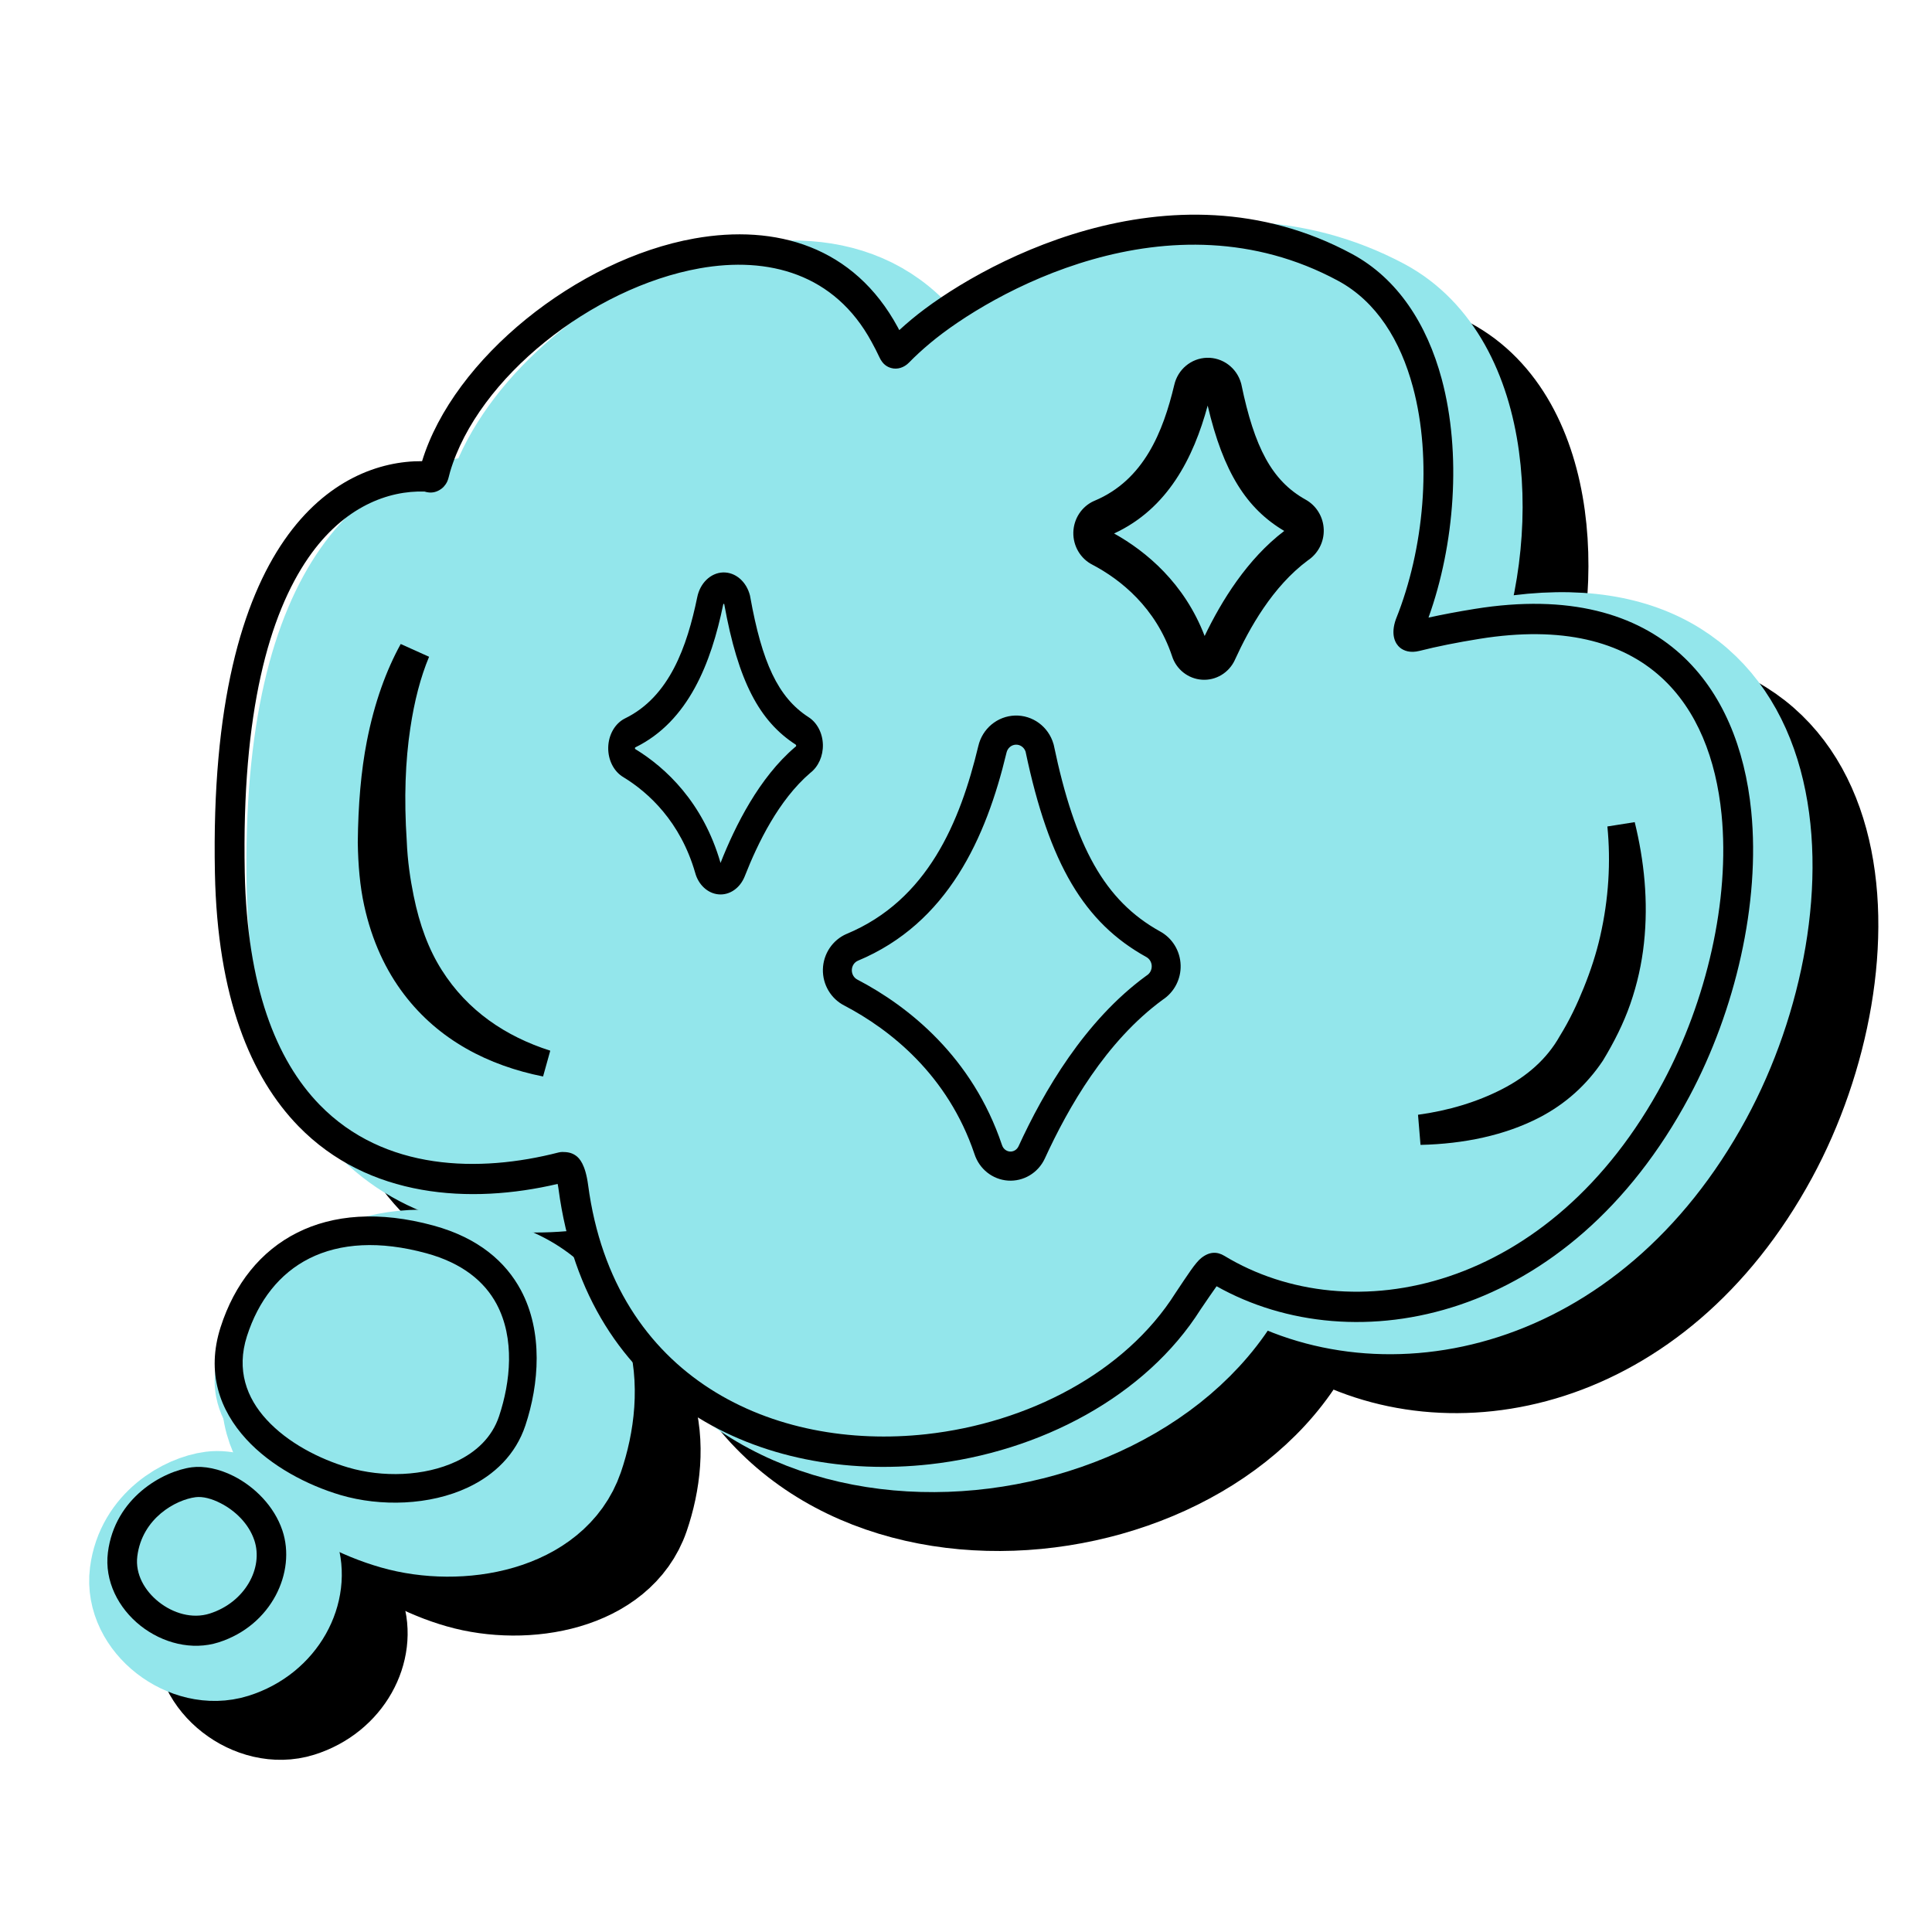 <svg width="54" height="54" viewBox="0 0 54 54" fill="none" xmlns="http://www.w3.org/2000/svg">
<path fill-rule="evenodd" clip-rule="evenodd" d="M42.13 19.837C42.028 20.119 42.08 20.207 42.291 20.154C42.771 20.035 43.319 19.926 43.943 19.828C51.949 18.556 52.203 26.911 49.326 32.21C46.155 38.05 40.475 39.113 36.908 36.988C36.731 36.882 36.533 37.257 36.133 37.845C32.573 43.4 20.739 43.872 19.517 34.809C19.44 34.243 19.335 34.282 19.221 34.281C15.424 35.242 10.393 34.371 10.233 26.448C10.055 17.645 13.411 15.798 15.574 15.907C15.766 15.992 15.761 15.795 15.798 15.67C17.112 11.282 25.205 7.174 27.932 12.131C28.015 12.281 28.091 12.424 28.156 12.564C28.205 12.67 28.261 12.635 28.303 12.593C28.479 12.414 28.683 12.23 28.915 12.039C30.55 10.695 35.623 7.818 40.376 10.343C43.223 11.855 43.431 16.643 42.13 19.837Z" fill="black" stroke="black" stroke-width="3"/>
<path fill-rule="evenodd" clip-rule="evenodd" d="M15.384 37.201C12.44 36.421 10.421 37.57 9.684 39.801C8.947 42.032 11.099 43.499 12.897 44.014C14.695 44.529 17.167 44.084 17.774 42.31C18.382 40.536 18.328 37.981 15.384 37.201Z" fill="black" stroke="black" stroke-width="3"/>
<path fill-rule="evenodd" clip-rule="evenodd" d="M7.779 43.711C7.118 43.796 6.003 44.398 5.844 45.642C5.685 46.887 7.135 47.989 8.336 47.613C9.537 47.237 10.124 46.06 9.81 45.136C9.496 44.212 8.44 43.627 7.779 43.711Z" fill="black" stroke="black" stroke-width="3"/>
<path fill-rule="evenodd" clip-rule="evenodd" d="M40.29 18.191C40.188 18.472 40.24 18.56 40.451 18.508C40.931 18.388 41.48 18.28 42.103 18.181C50.11 16.91 50.364 25.264 47.486 30.563C44.315 36.403 38.636 37.467 35.068 35.341C34.891 35.236 34.693 35.611 34.294 36.198C30.733 41.754 18.899 42.226 17.677 33.163C17.6 32.596 17.495 32.636 17.381 32.634C13.584 33.596 8.553 32.725 8.394 24.802C8.215 15.999 11.571 14.151 13.734 14.26C13.926 14.345 13.921 14.148 13.958 14.024C15.272 9.635 23.365 5.527 26.093 10.485C26.175 10.635 26.251 10.778 26.316 10.918C26.365 11.023 26.421 10.988 26.463 10.946C26.639 10.768 26.843 10.583 27.075 10.392C28.71 9.048 33.783 6.172 38.536 8.696C41.383 10.209 41.592 14.997 40.29 18.191Z" fill="#93E6EB" stroke="#93E6EB" stroke-width="3"/>
<path fill-rule="evenodd" clip-rule="evenodd" d="M13.544 35.555C10.6 34.774 8.581 35.924 7.844 38.155C7.107 40.386 9.259 41.852 11.057 42.368C12.855 42.883 15.327 42.437 15.935 40.664C16.542 38.89 16.488 36.335 13.544 35.555Z" fill="#93E6EB" stroke="#93E6EB" stroke-width="3"/>
<path fill-rule="evenodd" clip-rule="evenodd" d="M5.939 42.065C5.278 42.149 4.163 42.751 4.004 43.996C3.845 45.241 5.295 46.343 6.496 45.967C7.697 45.59 8.284 44.413 7.97 43.489C7.656 42.566 6.6 41.98 5.939 42.065Z" fill="#93E6EB" stroke="#93E6EB" stroke-width="3"/>
<path fill-rule="evenodd" clip-rule="evenodd" d="M40.08 17.655C39.978 17.941 40.03 18.03 40.242 17.977C40.724 17.855 41.276 17.746 41.903 17.646C49.954 16.355 50.209 24.835 47.316 30.213C44.127 36.141 38.417 37.221 34.83 35.063C34.651 34.956 34.452 35.337 34.05 35.933C30.47 41.572 18.57 42.051 17.341 32.852C17.265 32.277 17.159 32.317 17.044 32.316C13.226 33.292 8.168 32.407 8.007 24.366C7.828 15.43 11.202 13.555 13.377 13.665C13.57 13.752 13.565 13.552 13.602 13.426C14.923 8.971 23.062 4.802 25.804 9.833C25.887 9.986 25.963 10.131 26.029 10.273C26.078 10.38 26.134 10.344 26.176 10.302C26.353 10.12 26.558 9.933 26.792 9.739C28.436 8.375 33.537 5.455 38.316 8.018C41.179 9.553 41.389 14.413 40.08 17.655Z" fill="#93E6EB"/>
<path fill-rule="evenodd" clip-rule="evenodd" d="M25.135 9.227L25.093 9.147C23.869 6.887 21.69 6.259 19.411 6.665C16.136 7.248 12.679 10.015 11.797 12.89C9.444 12.873 5.819 14.949 6.007 24.402C6.076 27.878 7.01 30.107 8.339 31.475C10.297 33.487 13.146 33.665 15.586 33.091C15.596 33.134 15.604 33.184 15.611 33.234C16.405 39.219 21.326 41.441 25.978 40.929C29.066 40.588 32.022 39.031 33.559 36.596C33.724 36.35 33.902 36.096 34.004 35.951C37.863 38.12 43.857 36.937 47.218 30.648C48.507 28.236 49.202 25.239 48.948 22.677C48.772 20.909 48.144 19.347 46.979 18.29C45.733 17.162 43.863 16.592 41.219 17.019C40.749 17.095 40.319 17.176 39.927 17.262C40.661 15.221 40.855 12.673 40.296 10.592C39.885 9.064 39.068 7.788 37.791 7.099C32.687 4.344 27.234 7.461 25.478 8.927C25.357 9.028 25.243 9.128 25.135 9.227ZM39.023 17.288C39.021 17.293 39.019 17.298 39.017 17.303C38.859 17.744 39 17.995 39.131 18.103C39.237 18.189 39.414 18.259 39.678 18.192C40.163 18.069 40.718 17.958 41.35 17.856C43.674 17.482 45.328 17.931 46.423 18.923C47.441 19.845 47.964 21.22 48.118 22.762C48.356 25.167 47.695 27.979 46.484 30.244C43.348 36.112 37.751 37.238 34.223 35.102C34.023 34.981 33.811 34.977 33.579 35.159C33.411 35.29 33.188 35.643 32.863 36.128C32.861 36.131 32.859 36.134 32.857 36.137C31.448 38.371 28.721 39.773 25.888 40.086C21.657 40.552 17.16 38.562 16.438 33.121C16.362 32.548 16.196 32.37 16.092 32.298C15.973 32.214 15.852 32.199 15.721 32.198C15.685 32.198 15.65 32.203 15.615 32.211C13.395 32.783 10.735 32.731 8.933 30.878C7.715 29.626 6.905 27.568 6.841 24.385C6.752 19.892 7.527 17.169 8.62 15.588C9.615 14.148 10.864 13.708 11.865 13.739C12.047 13.797 12.181 13.755 12.279 13.7C12.372 13.648 12.449 13.567 12.501 13.457C12.536 13.382 12.554 13.276 12.579 13.192C13.356 10.554 16.552 8.035 19.555 7.5C21.476 7.158 23.329 7.65 24.361 9.556C24.442 9.705 24.517 9.846 24.58 9.985C24.675 10.194 24.809 10.258 24.908 10.286C25.077 10.335 25.269 10.277 25.407 10.134C25.58 9.956 25.78 9.772 26.008 9.582C27.634 8.225 32.675 5.298 37.4 7.848C38.478 8.43 39.144 9.525 39.491 10.816C40.037 12.845 39.798 15.355 39.023 17.288Z" fill="black"/>
<path fill-rule="evenodd" clip-rule="evenodd" d="M15.38 29.367C14.135 28.97 13.068 28.253 12.347 27.113C11.983 26.539 11.726 25.853 11.561 25.034C11.467 24.57 11.391 24.065 11.369 23.512C11.288 22.301 11.332 21.26 11.467 20.362C11.582 19.589 11.755 18.926 11.993 18.357L11.2 18C10.797 18.733 10.467 19.627 10.253 20.721C10.092 21.546 10.011 22.484 10 23.547C10.01 24.184 10.061 24.771 10.178 25.305C10.396 26.305 10.788 27.13 11.294 27.794C12.269 29.075 13.652 29.783 15.179 30.088L15.38 29.367ZM44.927 23.1C45.024 24.088 44.965 25.123 44.725 26.173C44.616 26.651 44.461 27.128 44.266 27.609C44.085 28.058 43.873 28.512 43.597 28.957C43.233 29.607 42.668 30.092 41.98 30.444C41.287 30.8 40.489 31.042 39.634 31.158L39.704 32C40.918 31.973 42.067 31.731 43.02 31.238C43.753 30.86 44.352 30.32 44.802 29.644C45.119 29.122 45.381 28.597 45.567 28.063C45.764 27.497 45.888 26.928 45.949 26.364C46.077 25.186 45.952 24.044 45.691 22.979L44.927 23.1Z" fill="black"/>
<path fill-rule="evenodd" clip-rule="evenodd" d="M11.474 35.236C8.719 34.483 6.829 35.592 6.139 37.743C5.449 39.895 7.463 41.309 9.147 41.807C10.829 42.303 13.143 41.874 13.712 40.163C14.28 38.452 14.229 35.988 11.474 35.236Z" fill="#93E6EB"/>
<path fill-rule="evenodd" clip-rule="evenodd" d="M12.117 34.255C10.593 33.839 9.309 33.951 8.31 34.452C7.29 34.963 6.555 35.88 6.165 37.097C5.759 38.365 6.143 39.418 6.882 40.225C7.574 40.981 8.59 41.512 9.518 41.787C10.641 42.118 12.015 42.074 13.072 41.578C13.823 41.226 14.416 40.651 14.685 39.841C15.069 38.686 15.183 37.226 14.559 36.06C14.135 35.27 13.377 34.6 12.117 34.255ZM11.918 35.029C12.923 35.304 13.541 35.817 13.879 36.447C14.396 37.414 14.268 38.624 13.95 39.581C13.752 40.178 13.303 40.59 12.751 40.849C11.853 41.27 10.685 41.298 9.732 41.017C8.929 40.78 8.045 40.329 7.447 39.675C6.896 39.074 6.6 38.292 6.902 37.347C7.222 36.351 7.813 35.591 8.649 35.172C9.506 34.743 10.61 34.672 11.918 35.029Z" fill="black"/>
<path fill-rule="evenodd" clip-rule="evenodd" d="M5.397 41.01C4.583 41.116 3.211 41.872 3.015 43.434C2.819 44.995 4.604 46.378 6.083 45.906C7.561 45.434 8.283 43.957 7.897 42.797C7.511 41.639 6.211 40.904 5.397 41.01Z" fill="#93E6EB"/>
<path fill-rule="evenodd" clip-rule="evenodd" d="M5.362 41.011C4.561 41.116 3.209 41.858 3.016 43.391C2.916 44.188 3.307 44.948 3.928 45.44C4.54 45.924 5.365 46.141 6.111 45.904C7.592 45.432 8.281 43.937 7.894 42.78C7.665 42.096 7.116 41.556 6.536 41.26C6.126 41.052 5.702 40.967 5.362 41.011ZM5.467 41.847C5.67 41.821 5.92 41.889 6.164 42.014C6.564 42.217 6.951 42.58 7.109 43.052C7.367 43.823 6.85 44.785 5.863 45.099C5.375 45.255 4.839 45.093 4.438 44.775C4.047 44.465 3.775 44 3.838 43.498C3.972 42.434 4.911 41.919 5.467 41.847Z" fill="black"/>
<path fill-rule="evenodd" clip-rule="evenodd" d="M20.075 17.287C20.027 17.113 19.876 16.995 19.708 17C19.539 17.006 19.395 17.133 19.357 17.31C19.064 18.601 18.528 19.915 17.225 20.488C17.092 20.549 17.004 20.689 17 20.846C16.996 21.002 17.077 21.147 17.208 21.216C17.945 21.623 18.867 22.394 19.294 23.734C19.339 23.883 19.463 23.989 19.609 23.999C19.755 24.01 19.892 23.923 19.954 23.781C20.326 22.925 20.924 21.829 21.823 21.136C21.937 21.06 22.004 20.925 22 20.78C21.995 20.636 21.92 20.505 21.802 20.438C20.912 19.917 20.417 19.015 20.075 17.287Z" fill="#93E6EB"/>
<path fill-rule="evenodd" clip-rule="evenodd" d="M20.969 16.681C20.968 16.67 20.965 16.66 20.963 16.648C20.864 16.253 20.553 15.988 20.206 16C19.862 16.013 19.566 16.297 19.487 16.697C19.205 18.062 18.715 19.474 17.467 20.081C17.465 20.082 17.463 20.083 17.461 20.084C17.189 20.223 17.008 20.537 17 20.89C16.992 21.243 17.159 21.567 17.425 21.723C18.129 22.152 19.019 22.969 19.43 24.393C19.521 24.732 19.784 24.974 20.089 24.998C20.395 25.023 20.683 24.824 20.815 24.495C20.815 24.494 20.816 24.492 20.816 24.492C21.182 23.56 21.764 22.362 22.647 21.603C22.875 21.428 23.008 21.13 23 20.811C22.991 20.487 22.836 20.194 22.595 20.042C21.744 19.491 21.298 18.514 20.969 16.681ZM20.139 24.123L20.14 24.124L20.139 24.123ZM20.139 24.12C20.139 24.117 20.138 24.115 20.137 24.112C19.651 22.427 18.603 21.454 17.764 20.942C17.762 20.941 17.76 20.94 17.758 20.939C17.75 20.934 17.747 20.923 17.747 20.912C17.747 20.904 17.75 20.895 17.756 20.89C19.242 20.164 19.878 18.528 20.213 16.901C20.213 16.9 20.214 16.898 20.214 16.896C20.216 16.886 20.221 16.877 20.23 16.877C20.235 16.876 20.24 16.88 20.243 16.886L20.243 16.887C20.633 19.047 21.227 20.157 22.238 20.811C22.239 20.812 22.24 20.813 22.241 20.814C22.249 20.818 22.253 20.829 22.253 20.839C22.253 20.85 22.25 20.861 22.242 20.867C22.235 20.872 22.227 20.878 22.22 20.884C21.223 21.734 20.552 23.071 20.139 24.12Z" fill="black"/>
<path fill-rule="evenodd" clip-rule="evenodd" d="M33.46 13.205C33.422 13.08 33.301 12.996 33.166 13C33.032 13.004 32.916 13.095 32.886 13.222C32.651 14.143 32.222 15.082 31.181 15.491C31.074 15.535 31.003 15.635 31 15.747C30.997 15.859 31.062 15.962 31.166 16.011C31.756 16.302 32.494 16.853 32.835 17.81C32.871 17.917 32.971 17.992 33.087 17.999C33.204 18.007 33.313 17.945 33.363 17.844C33.661 17.232 34.139 16.45 34.858 15.954C34.949 15.9 35.003 15.803 35 15.7C34.997 15.597 34.936 15.504 34.841 15.456C34.13 15.083 33.733 14.439 33.46 13.205Z" fill="#93E6EB"/>
<path fill-rule="evenodd" clip-rule="evenodd" d="M34.697 10.746C34.694 10.733 34.69 10.72 34.687 10.707C34.563 10.275 34.168 9.987 33.731 10C33.295 10.014 32.921 10.323 32.821 10.759C32.51 12.063 31.974 13.418 30.591 13.997C30.589 13.998 30.586 13.999 30.583 14C30.239 14.151 30.01 14.494 30 14.879C29.991 15.263 30.201 15.617 30.537 15.786C31.316 16.196 32.303 16.977 32.759 18.338C32.875 18.707 33.208 18.972 33.594 18.998C33.981 19.025 34.346 18.808 34.514 18.448C34.514 18.448 34.515 18.445 34.515 18.444C34.924 17.549 35.57 16.396 36.552 15.665C36.843 15.472 37.01 15.147 36.999 14.801C36.988 14.448 36.792 14.129 36.489 13.963C35.546 13.437 35.06 12.498 34.697 10.746ZM33.755 11.336C34.193 13.207 34.847 14.219 35.895 14.84C34.863 15.624 34.141 16.795 33.67 17.776C33.107 16.304 32.039 15.412 31.139 14.911C32.638 14.218 33.358 12.8 33.755 11.336Z" fill="black"/>
<path fill-rule="evenodd" clip-rule="evenodd" d="M28.535 21.492C28.449 21.193 28.177 20.991 27.874 21C27.571 21.01 27.311 21.228 27.243 21.532C26.715 23.744 25.75 25.997 23.406 26.979C23.166 27.084 23.007 27.324 23 27.593C22.993 27.861 23.14 28.109 23.374 28.227C24.701 28.925 26.361 30.247 27.129 32.544C27.21 32.8 27.434 32.981 27.696 32.998C27.958 33.017 28.204 32.869 28.317 32.625C28.987 31.158 30.063 29.279 31.681 28.09C31.886 27.961 32.008 27.728 32 27.481C31.992 27.233 31.856 27.009 31.643 26.893C30.042 26 29.151 24.453 28.535 21.492Z" fill="#93E6EB"/>
<path fill-rule="evenodd" clip-rule="evenodd" d="M29.453 20.822C29.451 20.812 29.448 20.802 29.445 20.793C29.305 20.309 28.863 19.985 28.369 20C27.878 20.016 27.457 20.364 27.344 20.853C26.835 22.977 25.928 25.159 23.664 26.103C23.662 26.103 23.66 26.104 23.658 26.105C23.269 26.275 23.012 26.66 23 27.091C22.99 27.52 23.225 27.916 23.602 28.107C24.884 28.779 26.492 30.047 27.236 32.253C27.372 32.676 27.743 32.968 28.173 32.998C28.606 33.027 29.014 32.785 29.201 32.385L29.202 32.383C29.86 30.95 30.908 29.11 32.495 27.945C32.82 27.733 33.012 27.366 32.999 26.975C32.987 26.578 32.766 26.219 32.423 26.033C30.878 25.176 30.048 23.67 29.453 20.822ZM28.665 21.007C29.327 24.163 30.317 25.794 32.036 26.747C32.037 26.748 32.038 26.749 32.04 26.749C32.131 26.799 32.188 26.895 32.191 27C32.194 27.107 32.143 27.206 32.055 27.262C32.047 27.267 32.039 27.272 32.032 27.278C30.322 28.528 29.176 30.497 28.468 32.04C28.424 32.134 28.33 32.193 28.228 32.186C28.125 32.179 28.038 32.106 28.007 32.006C28.006 32.004 28.005 32.002 28.004 31.999C27.179 29.546 25.398 28.13 23.973 27.385C23.971 27.384 23.969 27.383 23.967 27.382C23.867 27.332 23.806 27.225 23.809 27.112C23.812 27 23.875 26.899 23.975 26.854C26.497 25.803 27.563 23.41 28.131 21.043C28.131 21.041 28.131 21.039 28.132 21.038C28.161 20.911 28.267 20.817 28.395 20.814C28.516 20.81 28.624 20.889 28.664 21.005L28.665 21.007Z" fill="black"/>
</svg>
